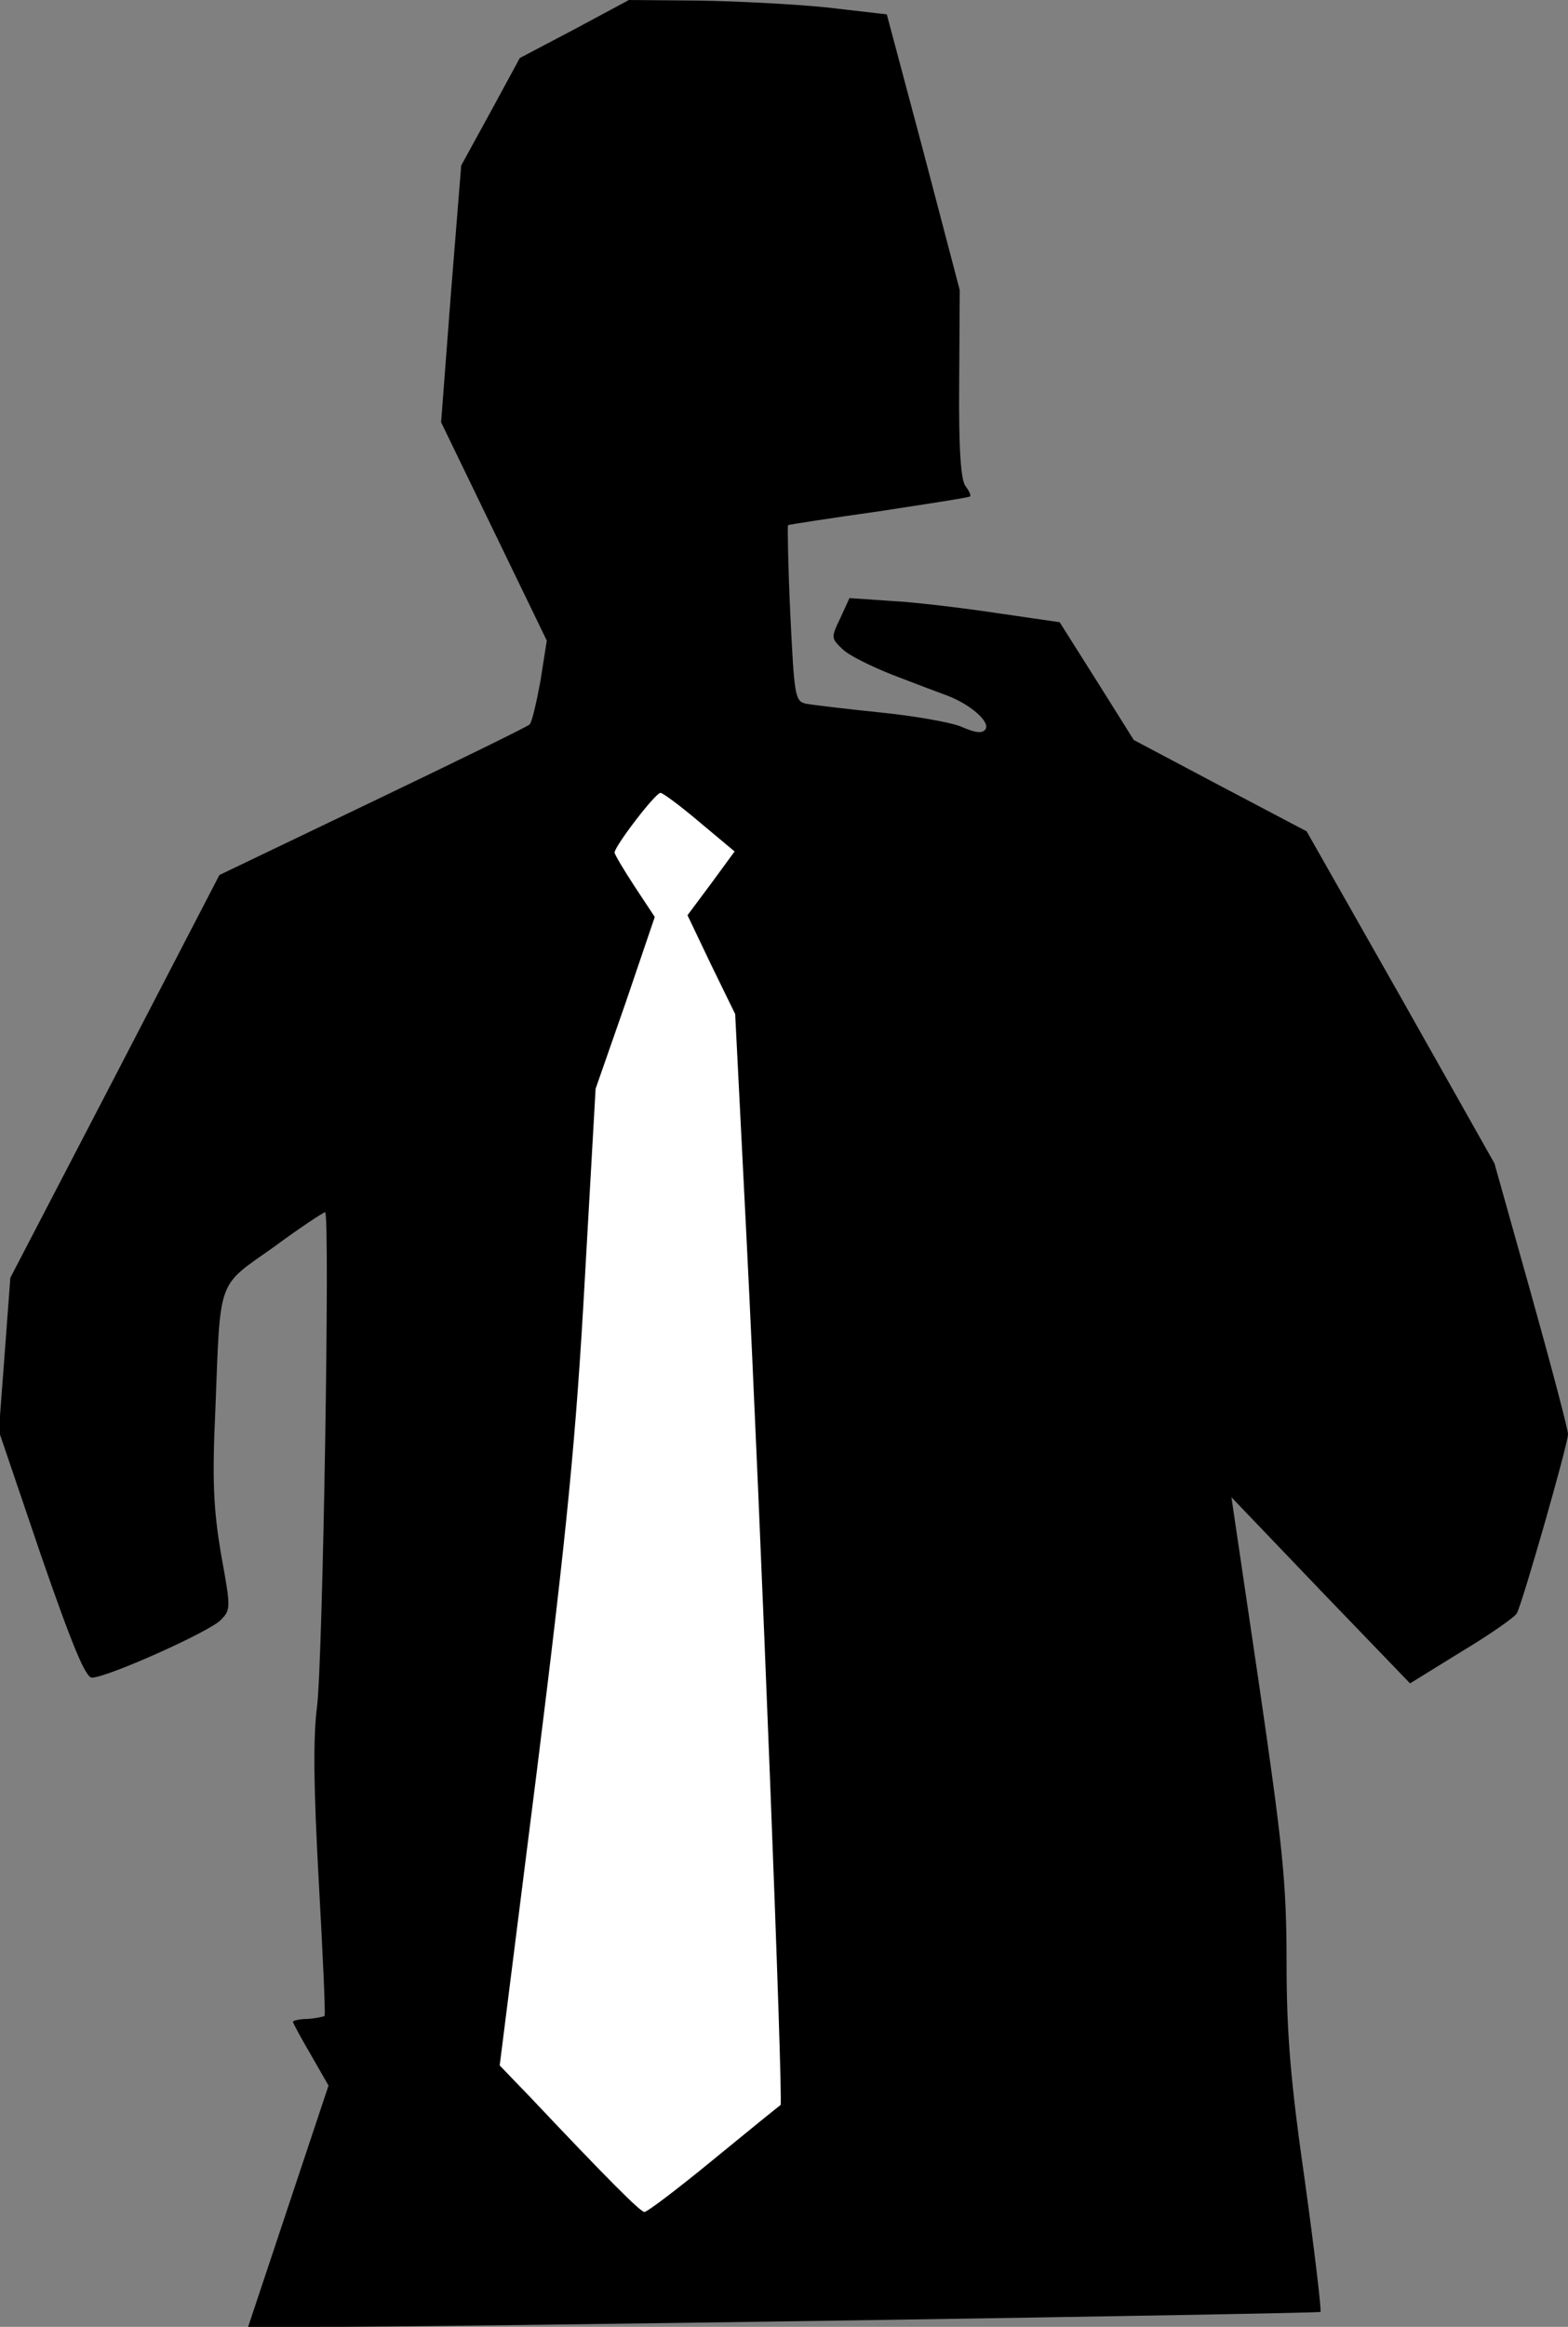 <?xml version="1.0" standalone="no"?>
<!DOCTYPE svg PUBLIC "-//W3C//DTD SVG 20010904//EN"
 "http://www.w3.org/TR/2001/REC-SVG-20010904/DTD/svg10.dtd">
<svg version="1.0" xmlns="http://www.w3.org/2000/svg"
 width="273pt" height="405pt" viewBox="0 0 273 405"
 preserveAspectRatio="xMidYMid meet">
<rect x="0" y="0" width="273" height="405" fill="#808080" stroke="none"/>
<g transform="translate(0,405) scale(0.1,-0.1)"
fill="#000000" stroke="none">
<path fill="#000000" stroke="none" d="M1000 3999 l-95 -50 -51 -94 -51 -93
-18 -224 -17 -223 92 -190 92 -190 -11 -70 c-7 -38 -15 -73 -19 -76 -4 -4
-127 -64 -273 -134 l-267 -128 -182 -351 -182 -350 -10 -134 -10 -133 73 -215
c55 -159 78 -214 89 -214 26 0 203 79 224 100 18 18 18 21 1 114 -13 77 -16
127 -10 253 9 231 2 212 101 282 46 34 87 61 90 61 9 0 -4 -782 -14 -860 -7
-53 -6 -142 3 -305 7 -126 12 -232 10 -234 -2 -1 -15 -4 -29 -5 -14 0 -26 -3
-26 -5 0 -2 14 -28 31 -57 l31 -54 -70 -210 -70 -210 111 0 c207 -1 1752 23
1756 26 2 2 -10 104 -27 227 -25 174 -32 257 -32 382 0 139 -7 203 -48 484
l-48 325 155 -162 156 -162 89 55 c50 30 93 60 97 67 10 19 89 294 89 312 0 8
-29 118 -64 243 l-64 228 -163 289 -164 289 -150 79 -151 80 -64 102 -65 103
-110 16 c-60 9 -143 19 -183 21 l-73 5 -16 -35 c-16 -33 -16 -35 3 -53 10 -11
51 -31 89 -46 39 -15 81 -31 95 -36 39 -15 74 -45 66 -58 -5 -8 -17 -7 -42 4
-19 8 -83 19 -142 25 -59 6 -116 13 -128 15 -20 4 -21 13 -28 156 -4 84 -5
153 -4 155 2 1 73 12 158 24 85 13 157 24 159 26 2 2 -2 10 -8 18 -8 10 -12
64 -11 178 l1 163 -63 240 -64 240 -104 12 c-58 6 -159 11 -225 12 l-120 1
-95 -51z"/>
<path fill="#ffffff" stroke="none" d="M1218 2619 l61 -51 -41 -56 -41 -55 41
-86 42 -86 20 -395 c24 -476 64 -1500 59 -1504 -2 -1 -55 -44 -116 -94 -62
-51 -116 -92 -121 -92 -7 0 -63 56 -199 200 l-53 55 65 515 c52 416 68 579 83
850 l19 335 52 149 51 150 -35 53 c-19 29 -35 56 -35 59 0 11 71 104 80 104 4
0 35 -23 68 -51z"/>
</g>
</svg>
